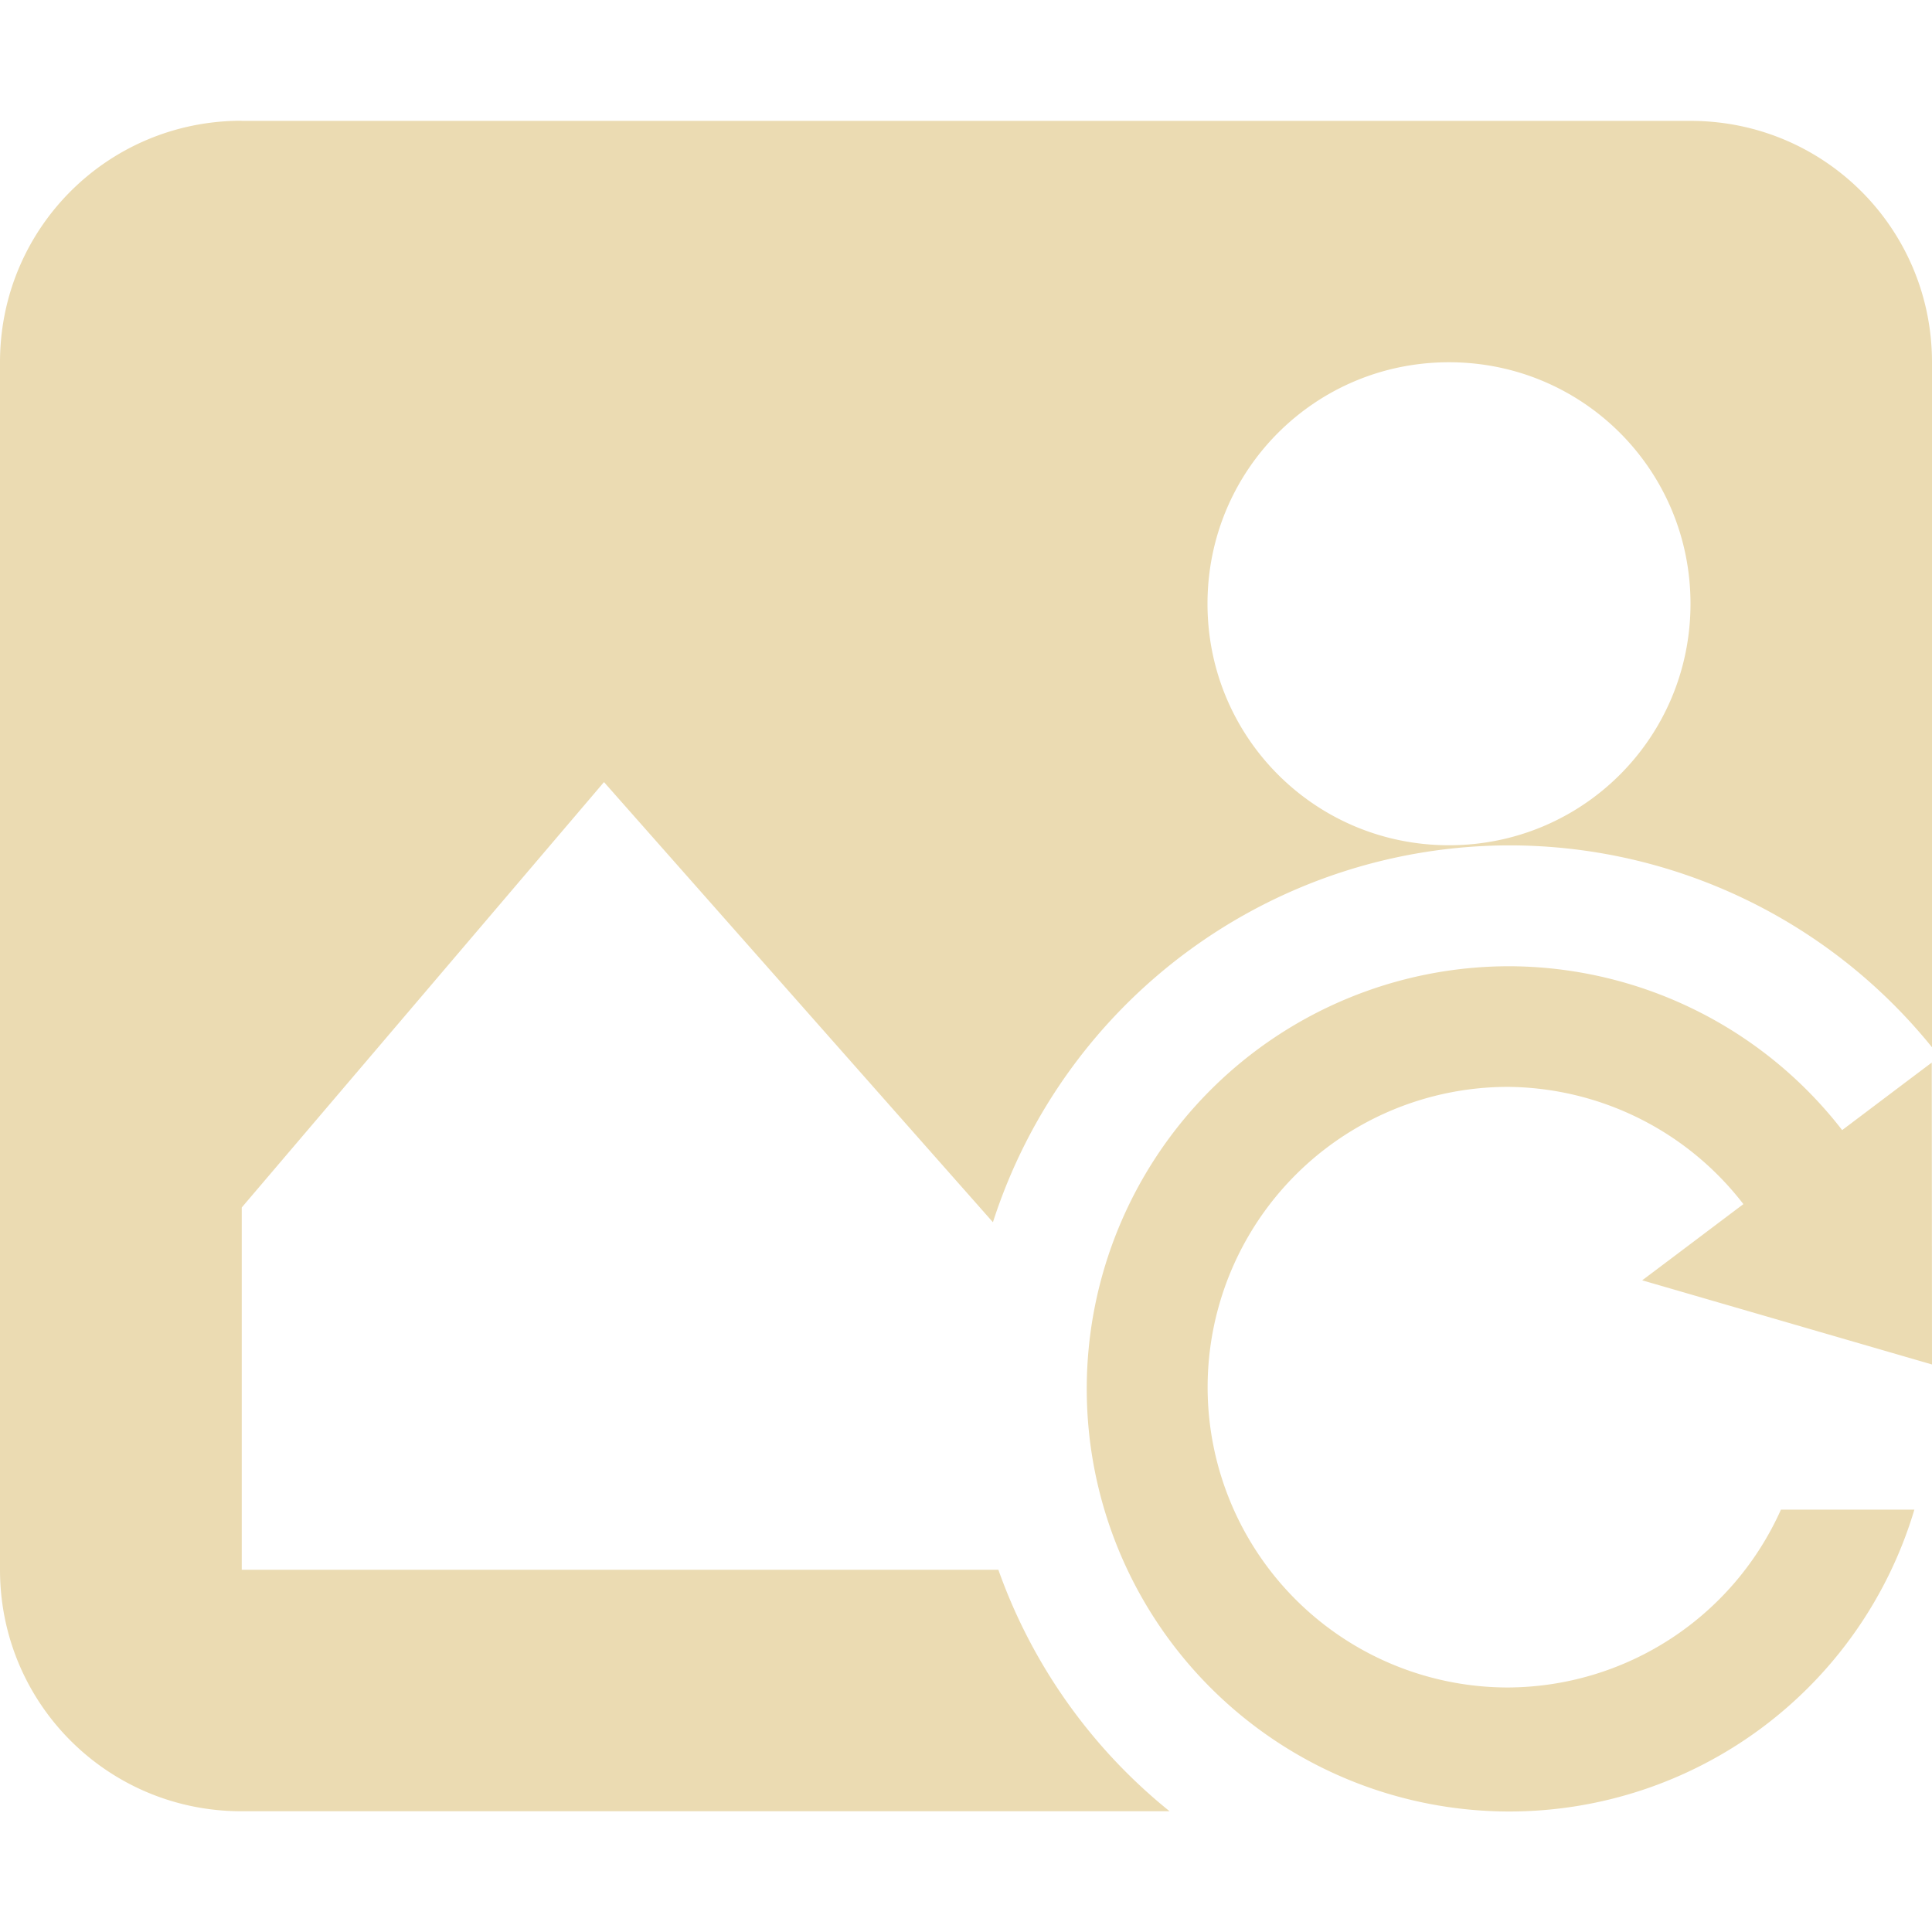 <svg width="16" height="16" version="1.1" xmlns="http://www.w3.org/2000/svg">
  <defs>
    <style type="text/css" id="current-color-scheme">.ColorScheme-Text { color:#ebdbb2; } .ColorScheme-Highlight { color:#458588; }</style>
  </defs>
  <path class="ColorScheme-Text" fill="currentColor" d="m2 1c-1.108 0-2 0.892-2 2v10c0 1.108 0.892 2 2 2h7.686a4.5 4.5 0 0 1-1.418-2h-6.266v-3l3-3.523 3.221 3.645a4.5 4.5 0 0 1 4.277-3.121 4.5 4.5 0 0 1 3.5 1.672v-5.672c0-1.108-0.892-2-2-2h-12zm10 2c1.108 0 2 0.892 2 2s-0.892 2-2 2-2-0.892-2-2 0.892-2 2-2zm0.5 5v0.002a3.5 3.5 0 0 0-3.5 3.5 3.5 3.5 0 0 0 3.5 3.5 3.5 3.5 0 0 0 3.354-2.5h-1.105a2.488 2.488 0 0 1-2.26 1.473 2.488 2.488 0 0 1-2.488-2.486 2.488 2.488 0 0 1 2.488-2.488 2.488 2.488 0 0 1 1.949 0.971c-0.279 0.21-0.558 0.421-0.838 0.631l2.4 0.697-0.002-2.5c-0.248 0.186-0.495 0.373-0.742 0.559a3.5 3.5 0 0 0-2.756-1.357z"/>
</svg>
